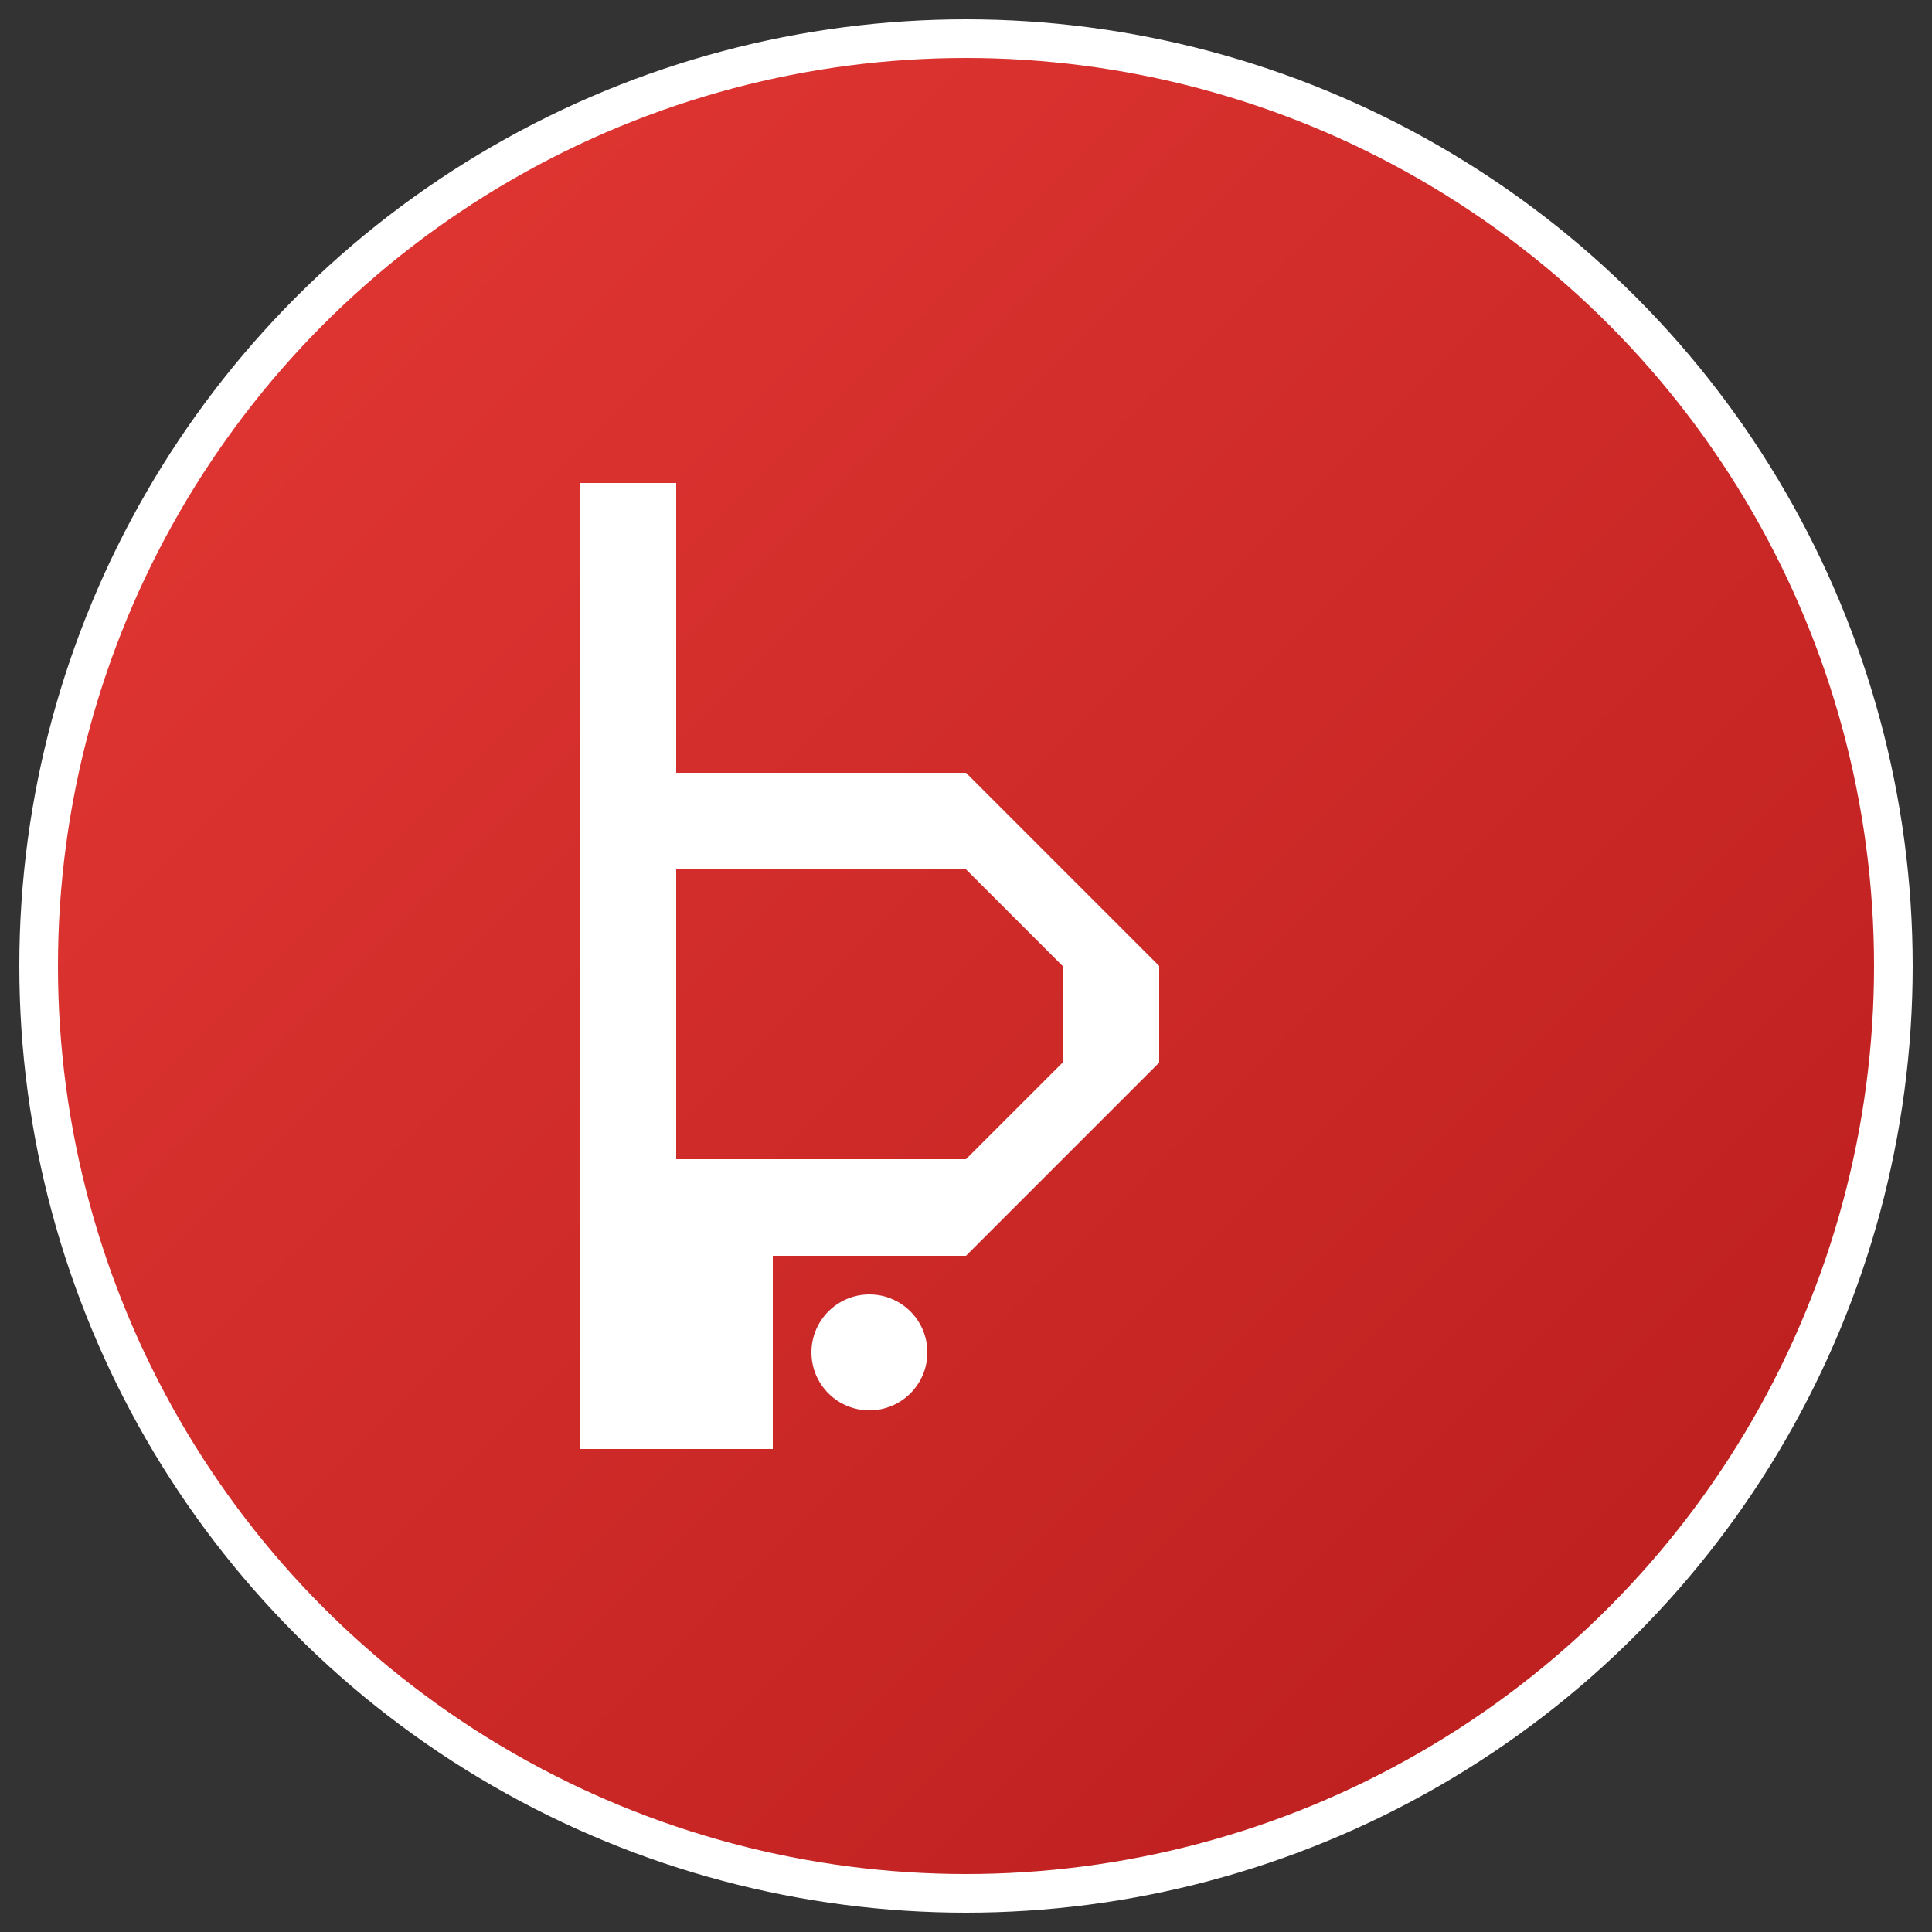 <svg xmlns="http://www.w3.org/2000/svg" viewBox="0 0 100 100">
  <rect x="0" y="0" width="100" height="100" fill="#333333" stroke="none"/>
  <defs>
    <linearGradient id="grad" x1="0%" y1="0%" x2="100%" y2="100%">
      <stop offset="0%" style="stop-color:#e53935;stop-opacity:1" />
      <stop offset="100%" style="stop-color:#b71c1c;stop-opacity:1" />
    </linearGradient>
  </defs>
  
  <!-- Background circle -->
  <circle cx="50" cy="50" r="48" fill="url(#grad)" stroke="#fff" stroke-width="2"/>
  
  <!-- Letter R -->
  <path d="M30 25 L30 75 L35 75 L35 45 L50 45 L55 50 L55 55 L50 60 L35 60 L35 75 L40 75 L40 65 L50 65 L60 55 L60 50 L50 40 L35 40 L35 25 Z" fill="white"/>
  
  <!-- Dot for the R -->
  <circle cx="45" cy="70" r="3" fill="white"/>
</svg>
